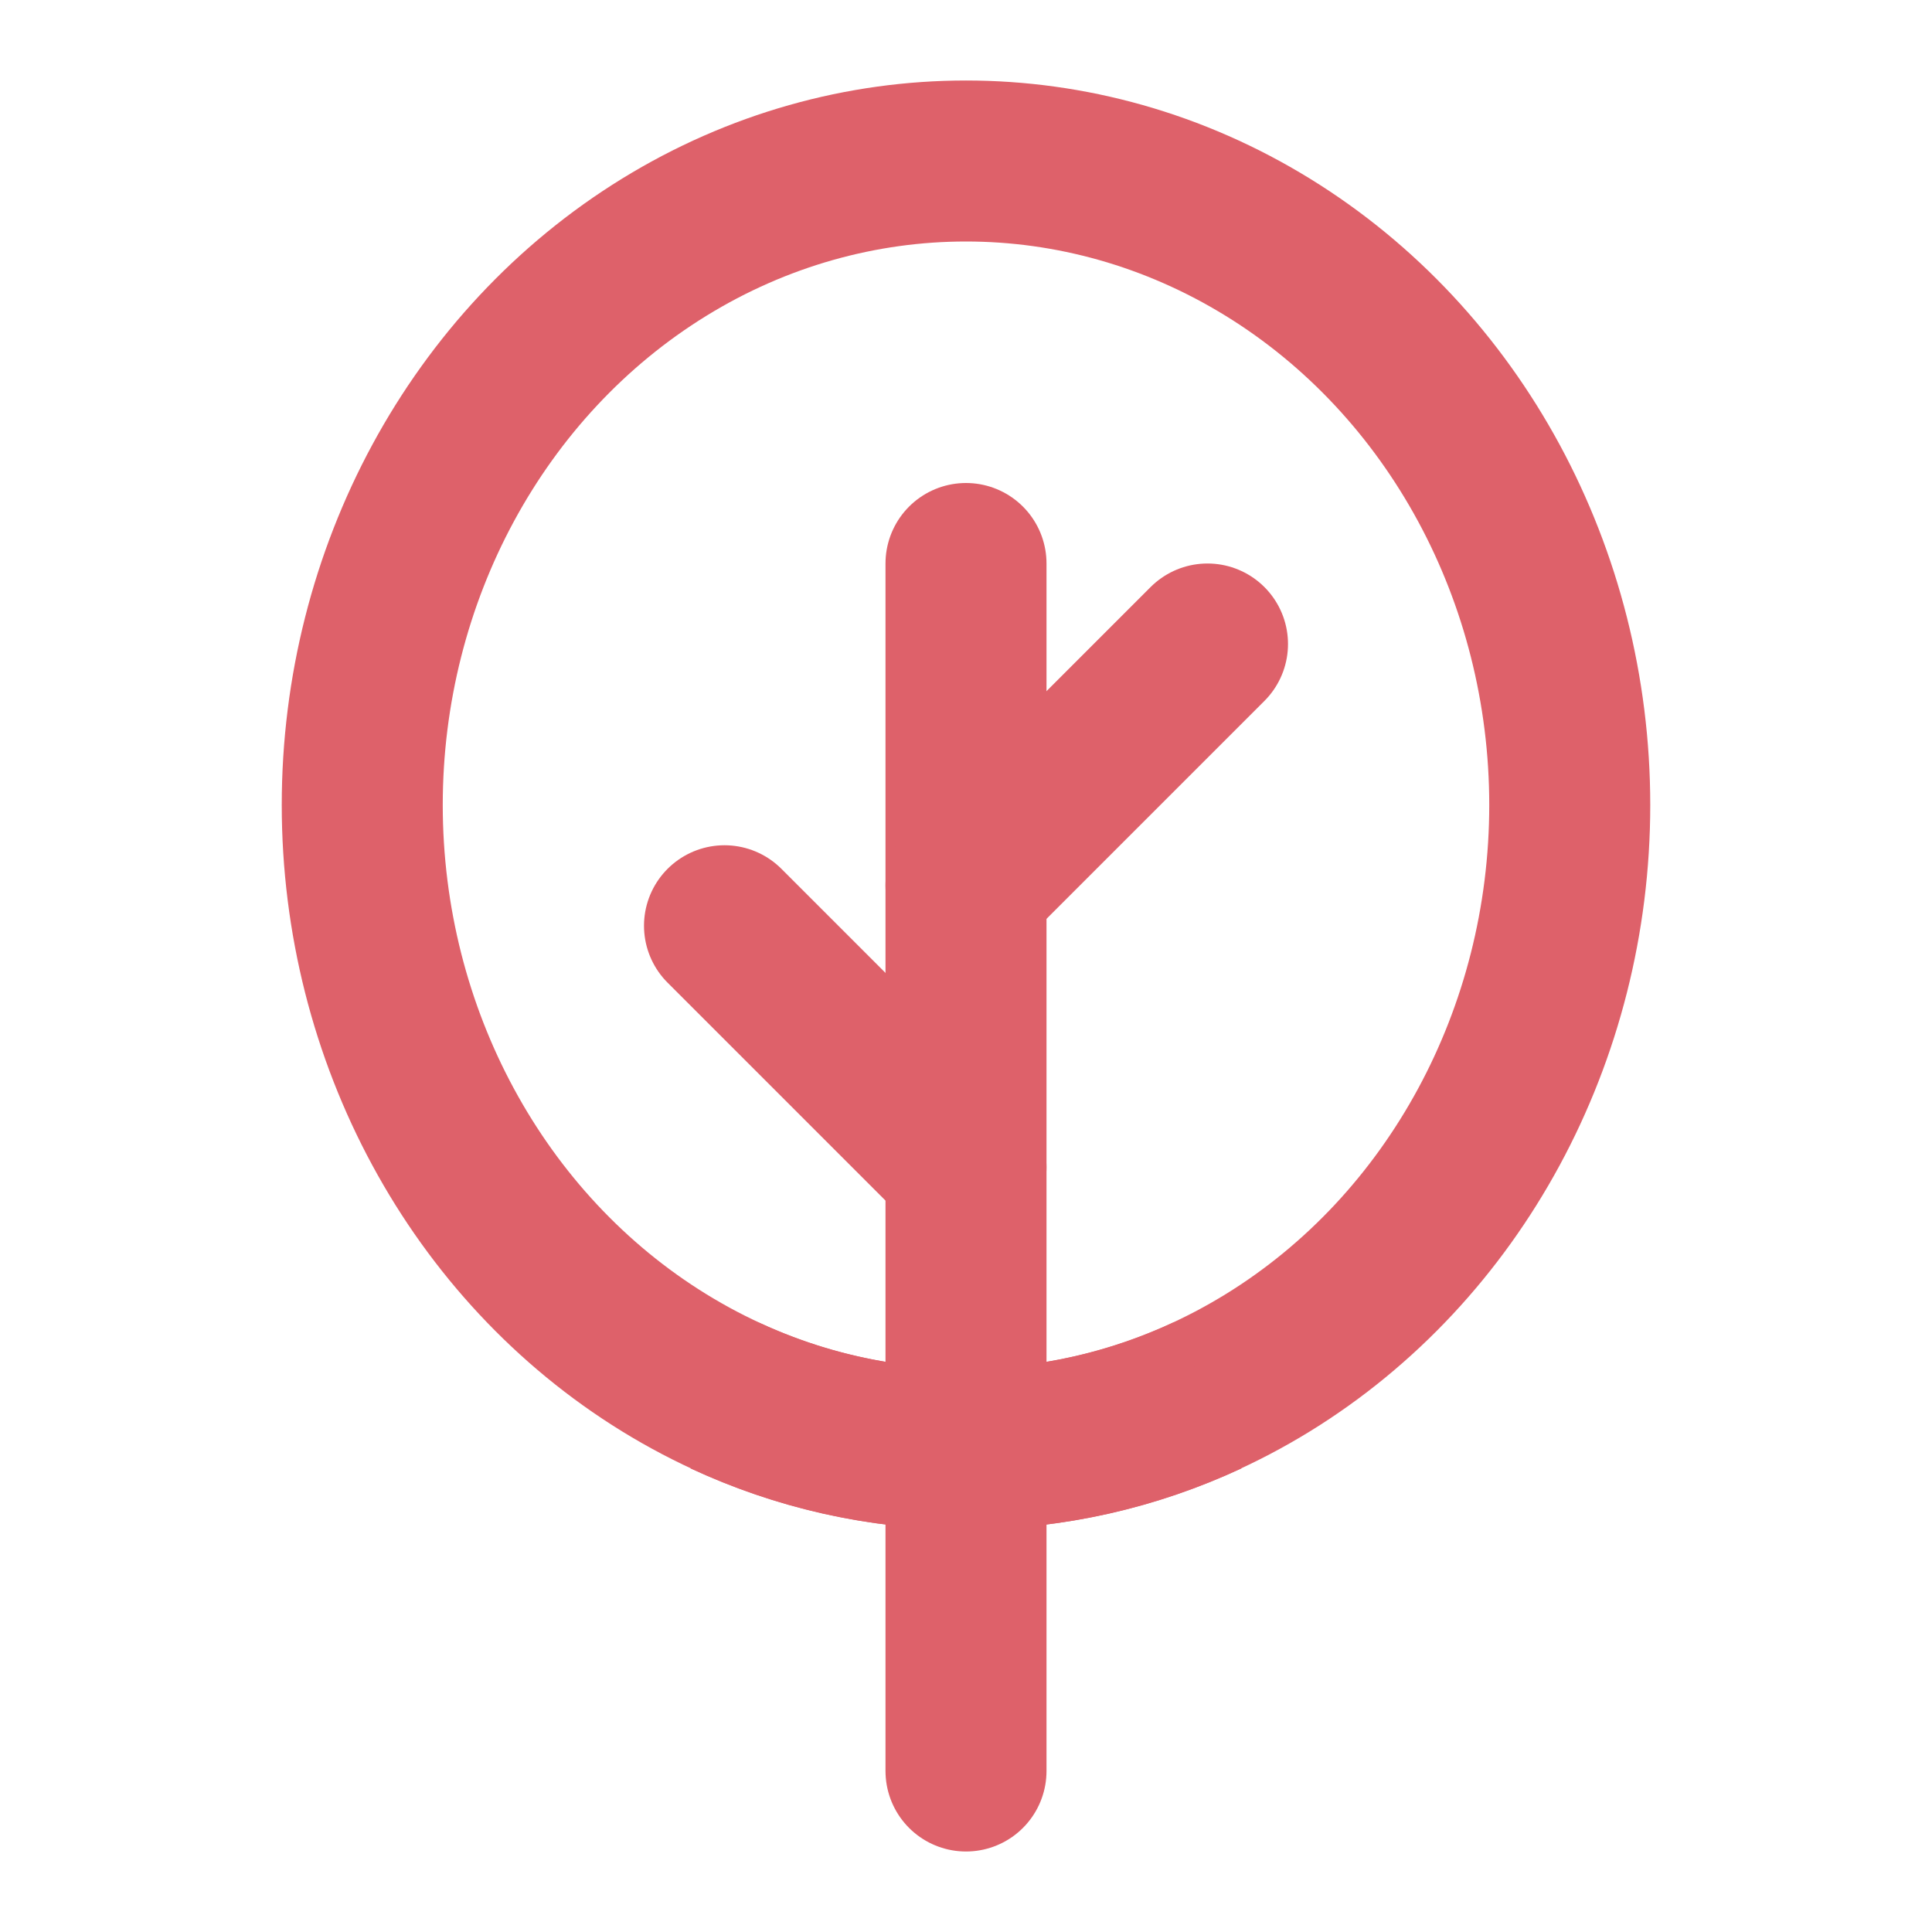 <?xml version="1.0" encoding="UTF-8"?><svg width="24" height="24" viewBox="0 0 48 48" fill="none" xmlns="http://www.w3.org/2000/svg"><ellipse cx="24" cy="20" rx="15" ry="16" fill="none" stroke="#de616a" stroke-width="4"/><path d="M24 14L24 36" stroke="#de616a" stroke-width="4" stroke-linecap="round" stroke-linejoin="round"/><path d="M30 34.669C28.163 35.525 26.133 36 24 36C21.867 36 19.837 35.525 18 34.669" stroke="#de616a" stroke-width="4"/><path d="M24 36L24 44" stroke="#de616a" stroke-width="4" stroke-linecap="round" stroke-linejoin="round"/><path d="M24 22L30 16" stroke="#de616a" stroke-width="4" stroke-linecap="round" stroke-linejoin="round"/><path d="M24 29L18 23" stroke="#de616a" stroke-width="4" stroke-linecap="round" stroke-linejoin="round"/></svg>